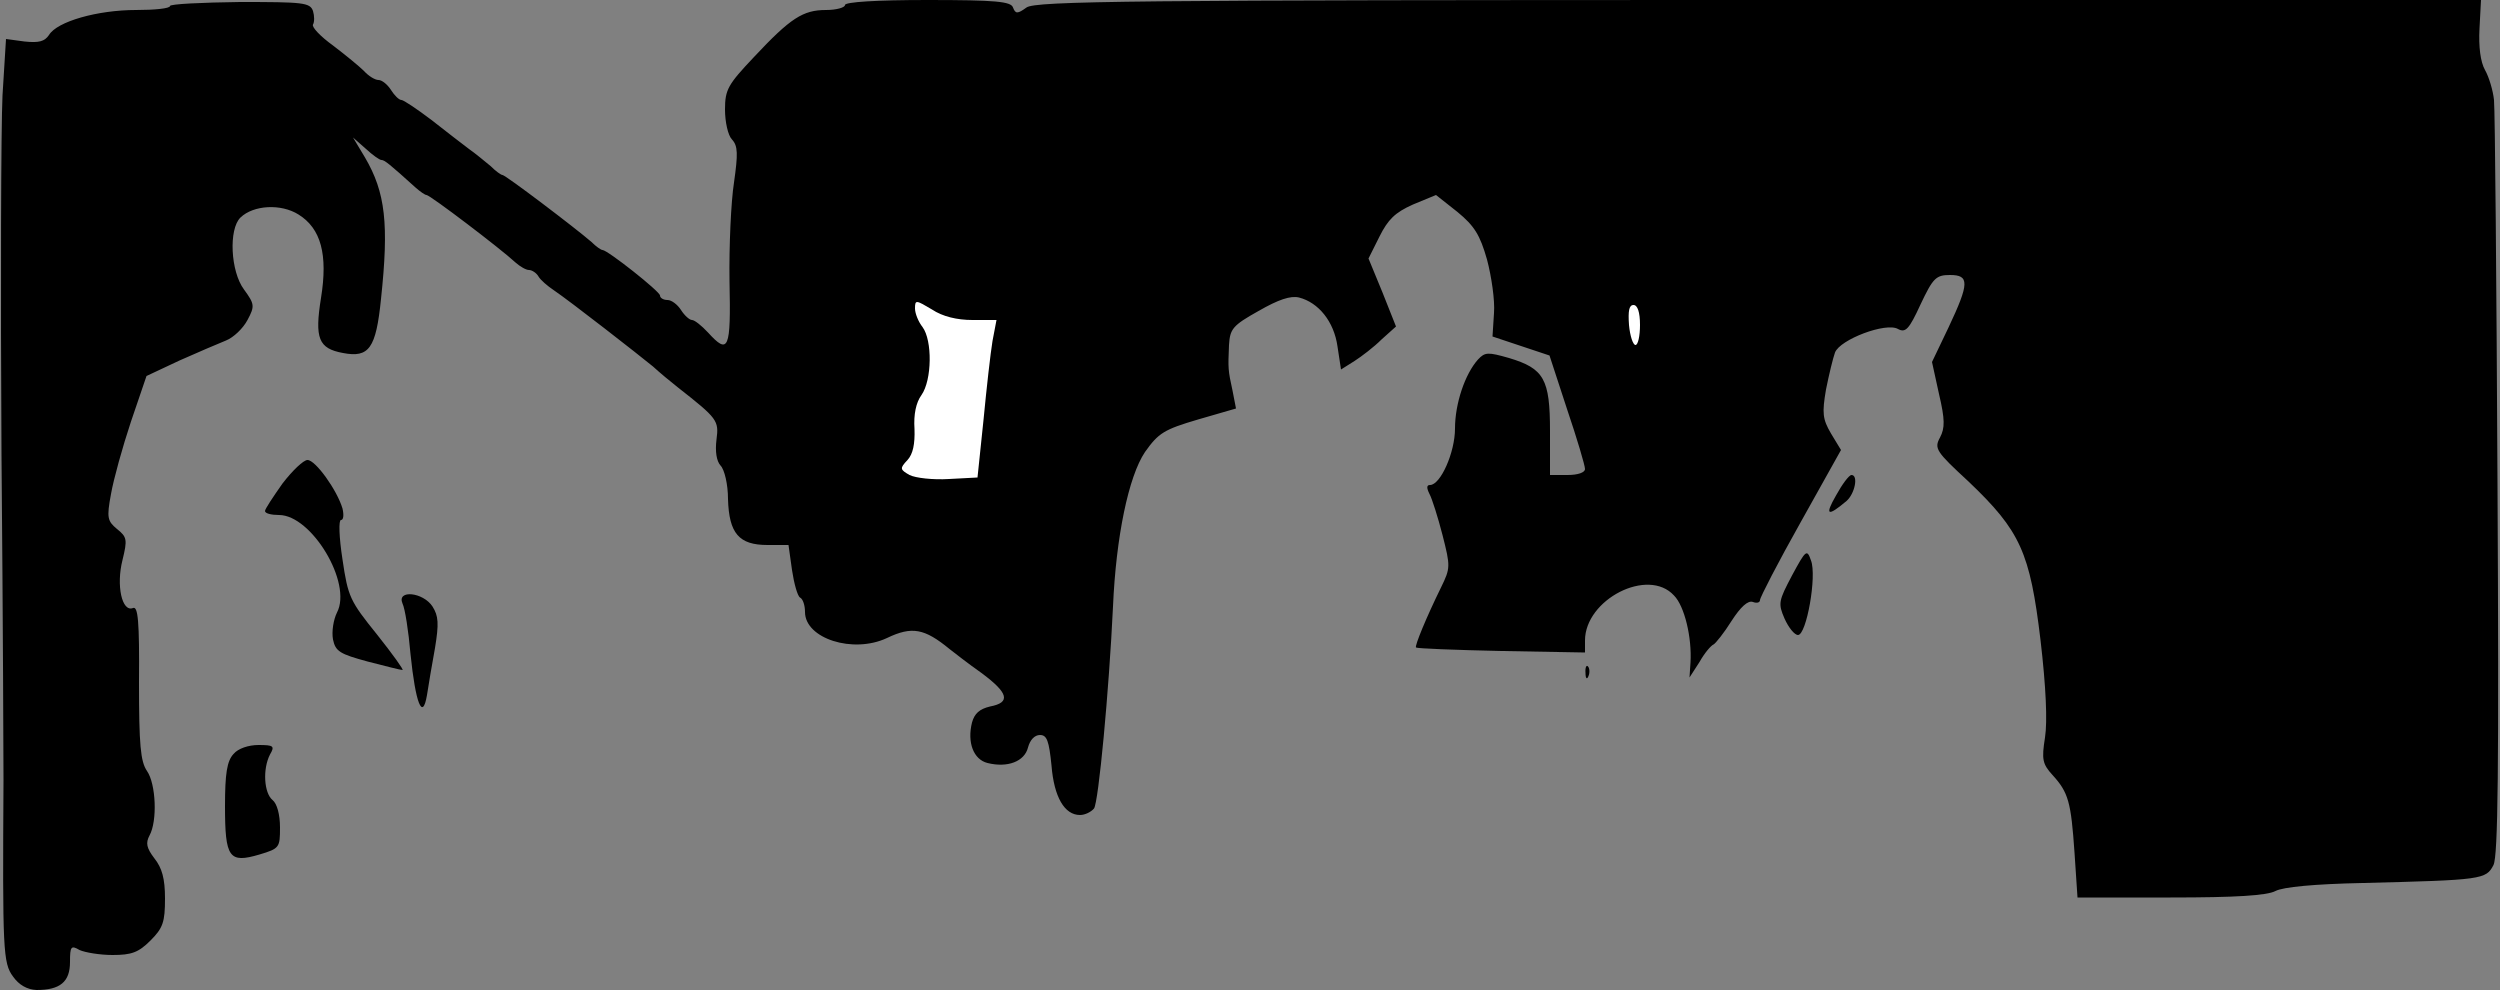 <?xml version="1.0" standalone="no"?>
<!DOCTYPE svg PUBLIC "-//W3C//DTD SVG 20010904//EN"
 "http://www.w3.org/TR/2001/REC-SVG-20010904/DTD/svg10.dtd">
<svg version="1.0" xmlns="http://www.w3.org/2000/svg"
 width="500pt" height="198pt" viewBox="0 0 500 198"
 preserveAspectRatio="xMidYMid meet">
<rect x="0" y="0" width="500" height="198" fill="#808080" stroke="none"/>
<g transform="translate(0,198) scale(0.1,-0.1)"
fill="#000000" stroke="none">
<path fill="#000000" stroke="none" d="M340 1968 c0 -5 -31 -8 -68 -8 -77 0
-158 -23 -174 -50 -9 -13 -20 -16 -49 -13 l-37 5 -7 -113 c-3 -63 -4 -386 -2
-719 3 -333 4 -625 4 -650 -2 -341 -1 -366 19 -393 12 -17 28 -26 47 -27 47 0
67 16 67 56 0 31 2 34 19 24 11 -5 41 -10 66 -10 38 0 52 5 76 29 25 25 29 37
29 84 0 40 -6 61 -21 80 -16 21 -18 31 -10 46 16 29 13 103 -5 129 -13 19 -16
52 -16 177 1 123 -2 153 -12 149 -22 -9 -34 45 -21 96 10 41 9 46 -11 62 -19
16 -21 22 -12 70 5 29 23 94 40 145 l31 91 66 31 c36 16 78 34 93 40 15 6 34
24 43 41 15 28 14 32 -7 61 -27 36 -31 121 -7 144 26 25 81 28 116 6 45 -28
59 -80 45 -167 -13 -81 -5 -101 44 -110 52 -10 66 9 76 108 16 150 9 213 -32
283 l-24 40 25 -22 c14 -13 28 -23 32 -23 6 0 16 -8 68 -55 9 -8 19 -15 22
-15 7 0 149 -108 178 -135 9 -8 21 -15 27 -15 6 0 15 -6 19 -13 4 -7 18 -19
30 -27 34 -23 171 -130 199 -153 13 -12 36 -31 50 -42 79 -62 82 -66 77 -104
-3 -24 0 -43 8 -52 8 -8 15 -38 15 -67 2 -69 22 -92 79 -92 l42 0 7 -50 c4
-27 11 -52 16 -55 6 -3 10 -16 10 -29 0 -53 96 -84 164 -52 50 24 75 19 125
-22 9 -7 37 -29 64 -48 54 -40 59 -59 17 -67 -21 -5 -31 -14 -36 -32 -10 -40
3 -74 31 -81 40 -10 74 3 81 31 4 15 13 25 24 25 14 0 18 -12 23 -61 5 -63 26
-99 57 -99 10 0 22 6 28 13 9 12 30 235 38 404 6 139 31 260 64 309 27 38 38
45 106 65 l76 22 -7 36 c-9 41 -9 44 -7 91 2 32 7 39 59 68 40 23 64 31 81 27
39 -10 70 -48 77 -98 l7 -46 27 17 c14 9 39 28 54 43 l29 26 -27 68 -28 68 22
44 c17 34 31 48 67 64 l46 19 43 -34 c34 -28 45 -46 59 -95 9 -34 16 -82 14
-107 l-3 -47 57 -19 57 -19 35 -107 c20 -59 36 -113 36 -120 0 -7 -14 -12 -35
-12 l-35 0 0 88 c0 104 -12 125 -82 146 -42 12 -48 12 -62 -3 -26 -29 -46 -88
-46 -138 0 -48 -29 -113 -50 -113 -7 0 -7 -6 -1 -18 5 -9 17 -47 26 -82 16
-63 16 -66 -3 -105 -29 -59 -53 -117 -50 -120 2 -2 78 -5 171 -7 l167 -3 0 24
c0 82 126 147 178 90 21 -21 36 -84 33 -134 l-2 -30 20 31 c10 18 23 33 28 35
4 2 21 23 36 47 18 28 33 42 43 38 8 -3 14 -1 14 4 0 5 36 75 81 155 l81 145
-20 33 c-17 29 -18 41 -10 88 6 30 14 63 18 74 10 26 102 61 126 47 15 -8 22
-1 45 49 25 53 31 59 59 59 39 0 39 -16 -3 -105 l-33 -69 14 -64 c12 -51 12
-68 2 -87 -12 -22 -8 -28 57 -88 104 -99 123 -142 144 -317 11 -94 14 -163 9
-195 -7 -44 -5 -53 15 -75 32 -35 37 -54 44 -155 l6 -90 186 0 c132 0 193 4
210 13 15 8 78 14 174 16 240 6 247 7 262 36 9 19 11 188 8 760 -2 404 -5 751
-7 770 -2 19 -10 46 -18 60 -9 16 -13 46 -11 83 l3 57 -1444 0 c-1255 0 -1447
-2 -1465 -15 -18 -13 -22 -13 -27 0 -4 12 -34 15 -171 15 -103 0 -165 -4 -165
-10 0 -5 -17 -10 -38 -10 -46 0 -71 -16 -144 -94 -52 -55 -58 -65 -58 -105 0
-25 6 -52 14 -60 12 -13 12 -29 4 -86 -6 -38 -10 -127 -9 -197 3 -138 -2 -148
-43 -103 -13 14 -27 25 -32 25 -5 0 -15 9 -22 20 -7 11 -19 20 -27 20 -8 0
-15 4 -15 9 0 8 -105 91 -115 91 -3 0 -13 7 -22 16 -31 27 -172 134 -178 134
-3 0 -14 8 -24 18 -11 9 -30 25 -43 34 -13 10 -46 35 -75 58 -29 22 -56 40
-60 40 -5 0 -14 9 -21 20 -7 11 -18 20 -25 20 -7 0 -20 8 -29 18 -9 9 -37 32
-62 51 -25 18 -43 37 -40 42 3 5 3 17 0 27 -6 17 -20 18 -146 18 -77 -1 -140
-4 -140 -8z"/>
<path fill="#ffffff" stroke="none" d="M1945 1340 l48 0 -8 -42 c-4 -24 -12
-95 -18 -158 l-12 -115 -57 -3 c-32 -2 -67 2 -79 8 -19 11 -20 13 -4 30 11 12
15 32 14 62 -2 29 3 53 14 68 21 30 22 109 2 136 -8 10 -15 27 -15 37 0 18 2
17 34 -2 21 -14 50 -21 81 -21z"/>
<path fill="#ffffff" stroke="none" d="M3280 1330 c0 -22 -4 -40 -9 -40 -5 0
-11 18 -13 40 -2 28 0 40 9 40 8 0 13 -14 13 -40z"/>
<path fill="#000000" stroke="none" d="M565 1013 c-19 -27 -35 -51 -35 -55 0
-5 13 -8 28 -8 65 0 147 -136 116 -195 -7 -14 -11 -38 -8 -54 5 -24 14 -29 69
-44 35 -9 66 -17 70 -17 3 0 -20 32 -51 71 -54 67 -58 75 -69 150 -7 45 -8 79
-3 79 5 0 6 10 3 23 -11 37 -54 97 -70 97 -8 0 -30 -21 -50 -47z"/>
<path fill="#000000" stroke="none" d="M3672 989 c-23 -40 -17 -43 21 -11 17
15 24 52 10 52 -5 0 -19 -19 -31 -41z"/>
<path fill="#000000" stroke="none" d="M3584 829 c-27 -51 -28 -56 -15 -86 8
-18 20 -33 27 -33 17 0 38 118 26 149 -8 23 -10 22 -38 -30z"/>
<path fill="#000000" stroke="none" d="M805 773 c5 -10 12 -55 16 -101 10 -98
24 -135 33 -82 3 19 10 62 16 94 8 49 7 64 -5 83 -19 29 -72 34 -60 6z"/>
<path fill="#000000" stroke="none" d="M3171 634 c0 -11 3 -14 6 -6 3 7 2 16
-1 19 -3 4 -6 -2 -5 -13z"/>
<path fill="#000000" stroke="none" d="M467 472 c-13 -14 -17 -39 -17 -104 0
-104 8 -115 69 -97 40 12 41 14 41 54 0 26 -6 48 -15 55 -17 14 -20 62 -5 91
10 17 7 19 -23 19 -20 0 -41 -7 -50 -18z"/>
</g>
</svg>
